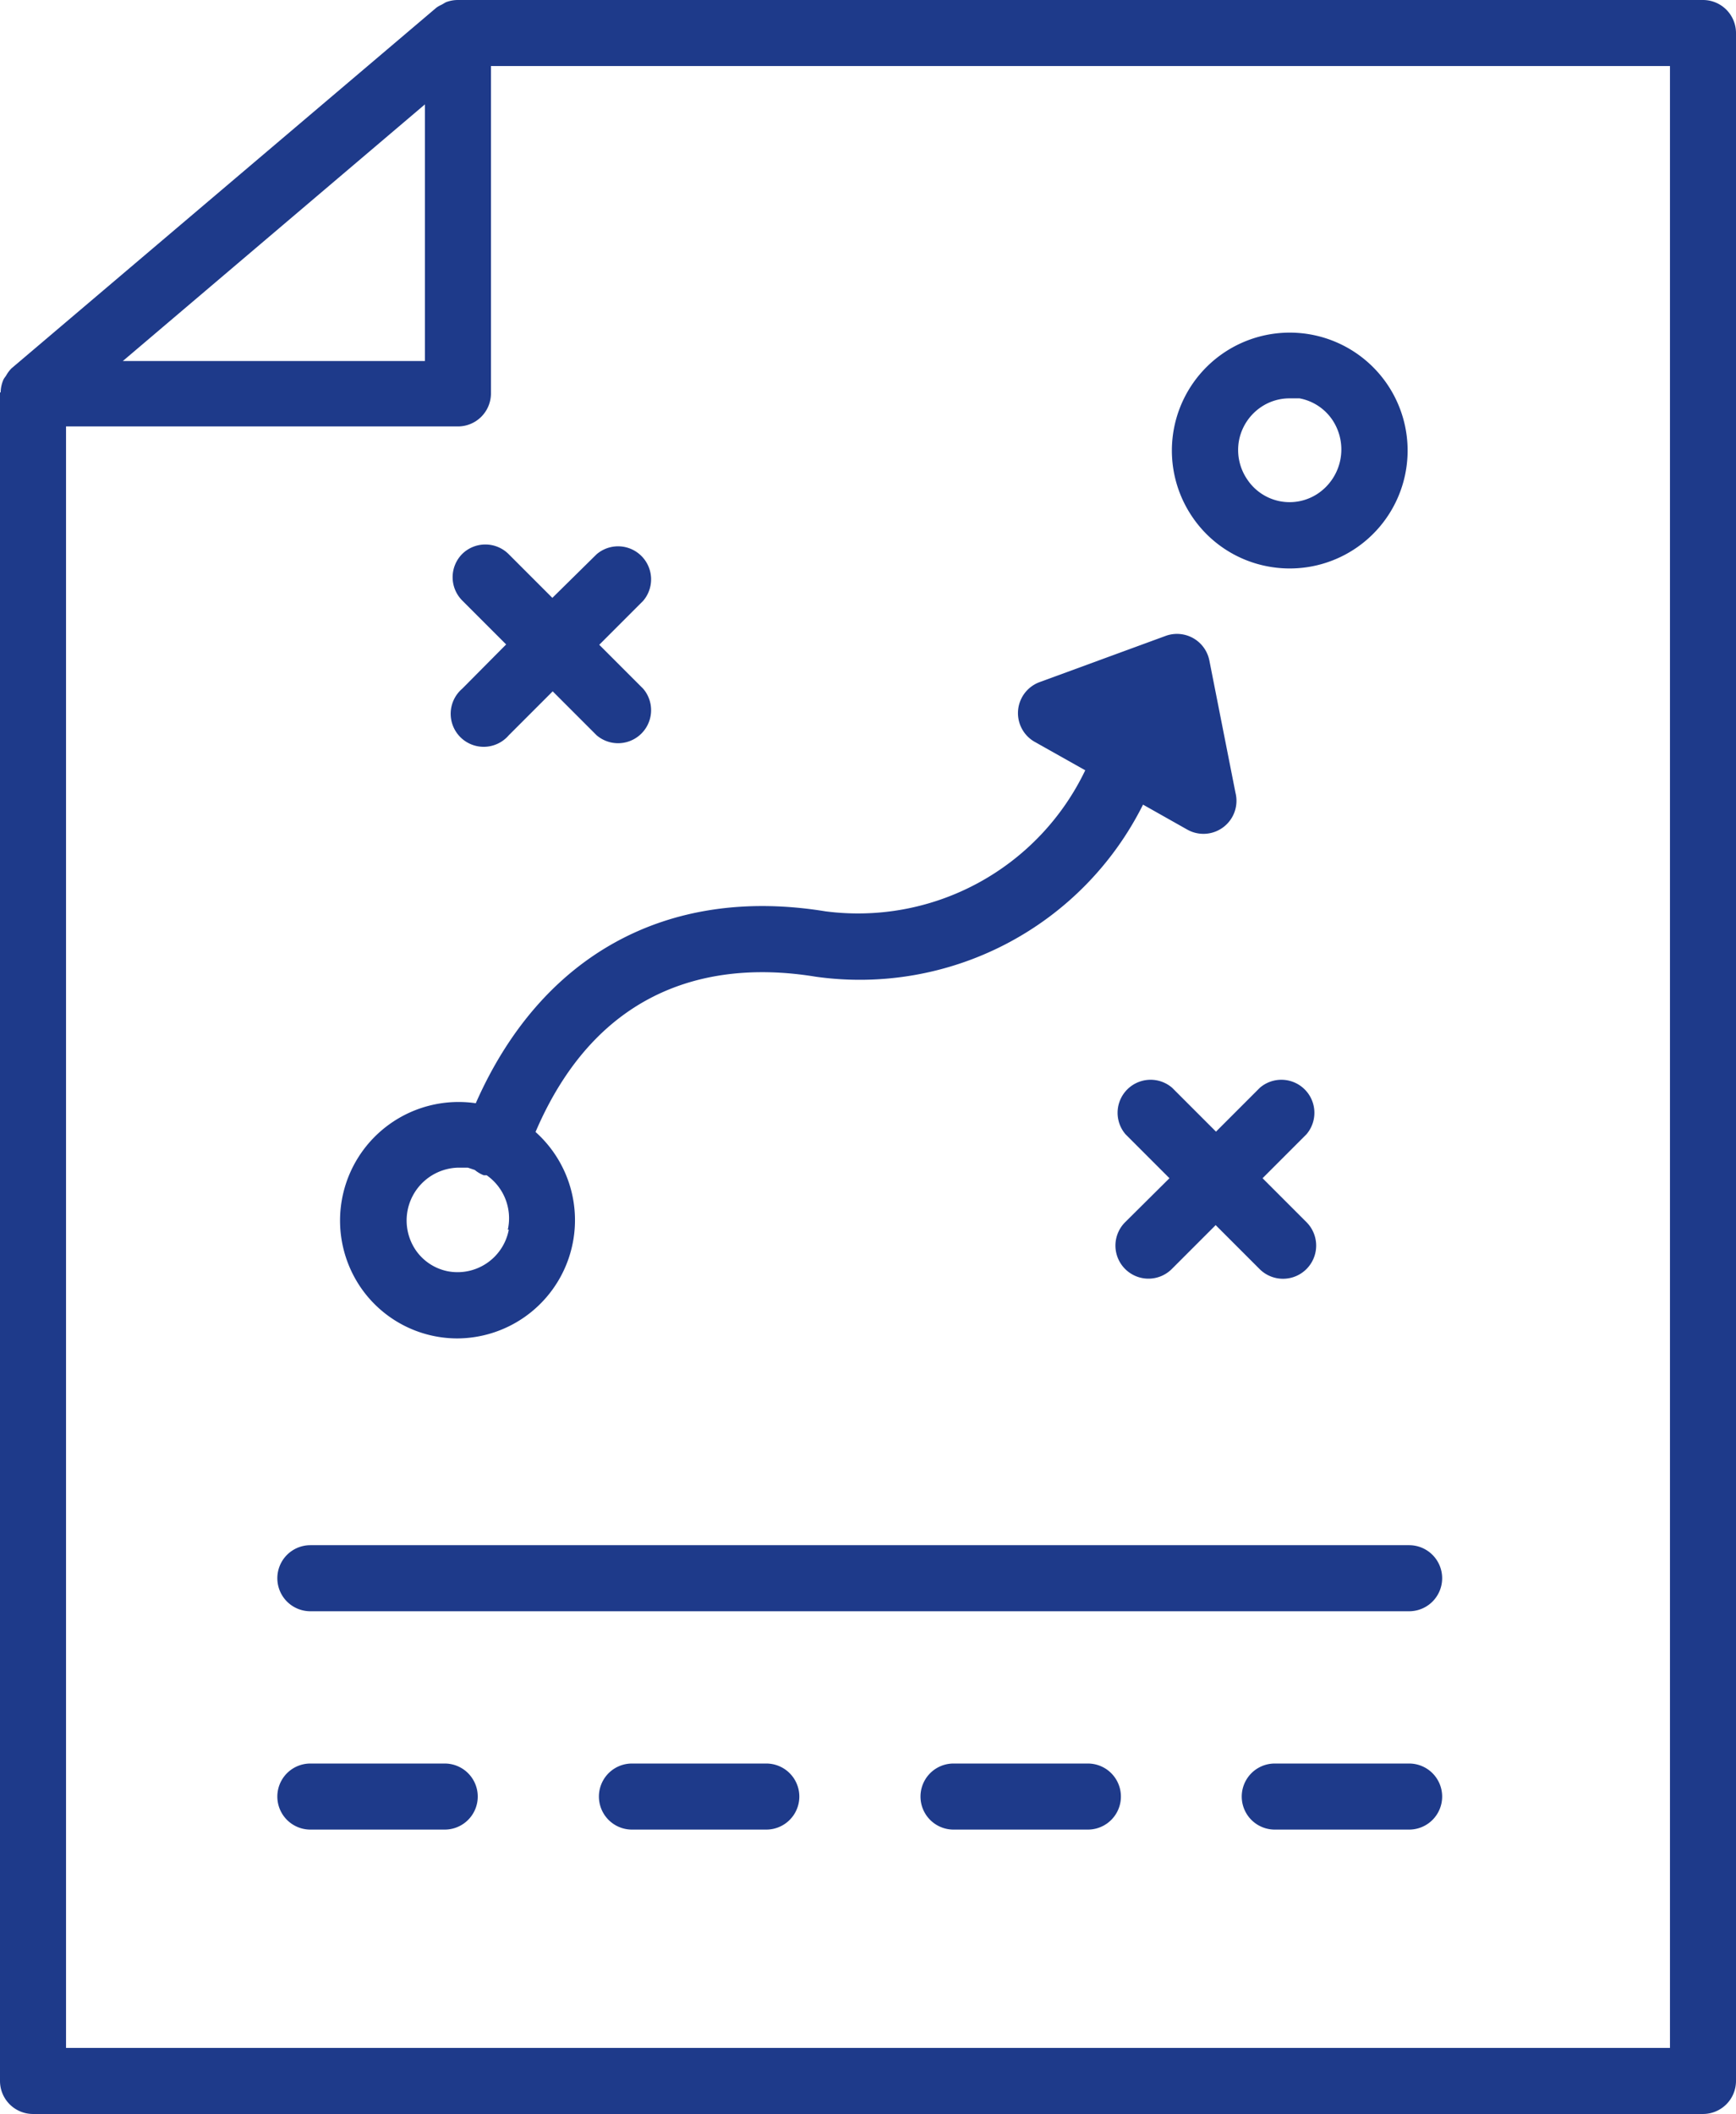 <svg xmlns="http://www.w3.org/2000/svg" fill="#1e3a8a" viewBox="0 0 52.58 64"><title>strategy</title><g id="Layer_2" data-name="Layer 2"><g id="strategy"><path d="M8.4,47.78a1,1,0,0,0,1,1H42.68a1,1,0,0,0,0-2H9.4A1,1,0,0,0,8.4,47.78Z"/><path d="M13.47,53.39H9.4a1,1,0,0,0,0,2h4.07a1,1,0,0,0,0-2Z"/><path d="M23.21,53.39H19.14a1,1,0,0,0,0,2h4.07a1,1,0,0,0,0-2Z"/><path d="M32.94,53.39H28.88a1,1,0,0,0,0,2h4.07a1,1,0,0,0,0-2Z"/><path d="M42.68,53.39H38.61a1,1,0,0,0,0,2h4.07a1,1,0,0,0,0-2Z"/><path d="M34.08,38.42a1,1,0,0,0,1.41,0l1.33-1.33,1.33,1.33A1,1,0,0,0,39.57,37l-1.33-1.33,1.33-1.33a1,1,0,0,0-1.41-1.41l-1.33,1.33-1.33-1.33a1,1,0,0,0-1.41,1.41l1.33,1.33L34.08,37A1,1,0,0,0,34.08,38.42Z"/><path d="M14.41,33.4a3.59,3.59,0,0,0-3.51,5.54,3.55,3.55,0,0,0,2.94,1.58,3.58,3.58,0,0,0,2.38-6.25c2-4.67,5.69-5.16,8.49-4.7a9.59,9.59,0,0,0,9.91-5.21l1.33.75A1,1,0,0,0,37.42,24l-.79-4a1,1,0,0,0-1.32-.75l-3.82,1.4a1,1,0,0,0-.15,1.81l1.53.86A7.63,7.63,0,0,1,25,27.59C20.21,26.81,16.39,28.91,14.41,33.4Zm1,3.83a1.58,1.58,0,0,1-1.83,1.26,1.54,1.54,0,0,1-1-.66,1.6,1.6,0,0,1,1.3-2.48l.29,0,.21.07a1,1,0,0,0,.27.16l.09,0A1.59,1.59,0,0,1,15.38,37.23Z"/><path d="M14,16.77a1,1,0,0,0,0,1.41l1.33,1.33L14,20.85a1,1,0,1,0,1.41,1.41l1.33-1.33,1.33,1.33a1,1,0,0,0,1.41-1.41l-1.33-1.33,1.33-1.33a1,1,0,0,0-1.41-1.41L16.73,18.1,15.4,16.77A1,1,0,0,0,14,16.77Z"/><path d="M38.36,17.14a3.57,3.57,0,1,0-2.26-1.51A3.55,3.55,0,0,0,38.36,17.14Zm-.83-3.82a1.58,1.58,0,0,1,.67-1,1.54,1.54,0,0,1,.86-.26l.3,0a1.54,1.54,0,0,1,1,.66,1.61,1.61,0,0,1-.44,2.22,1.54,1.54,0,0,1-2.14-.42A1.58,1.58,0,0,1,37.53,13.32Z"/><path d="M51.58,0H13.87a1,1,0,0,0-.37.07l-.12.07a1,1,0,0,0-.16.09L.35,11.15l0,0a1,1,0,0,0-.17.23,1,1,0,0,0-.07.1,1,1,0,0,0-.09.4H0V63a1,1,0,0,0,1,1H51.58a1,1,0,0,0,1-1V1A1,1,0,0,0,51.58,0ZM12.87,3.16v7.77H3.72ZM50.58,62H2V12.91l11.87,0h0a1,1,0,0,0,1-1V2H50.58Z"/></g></g></svg>